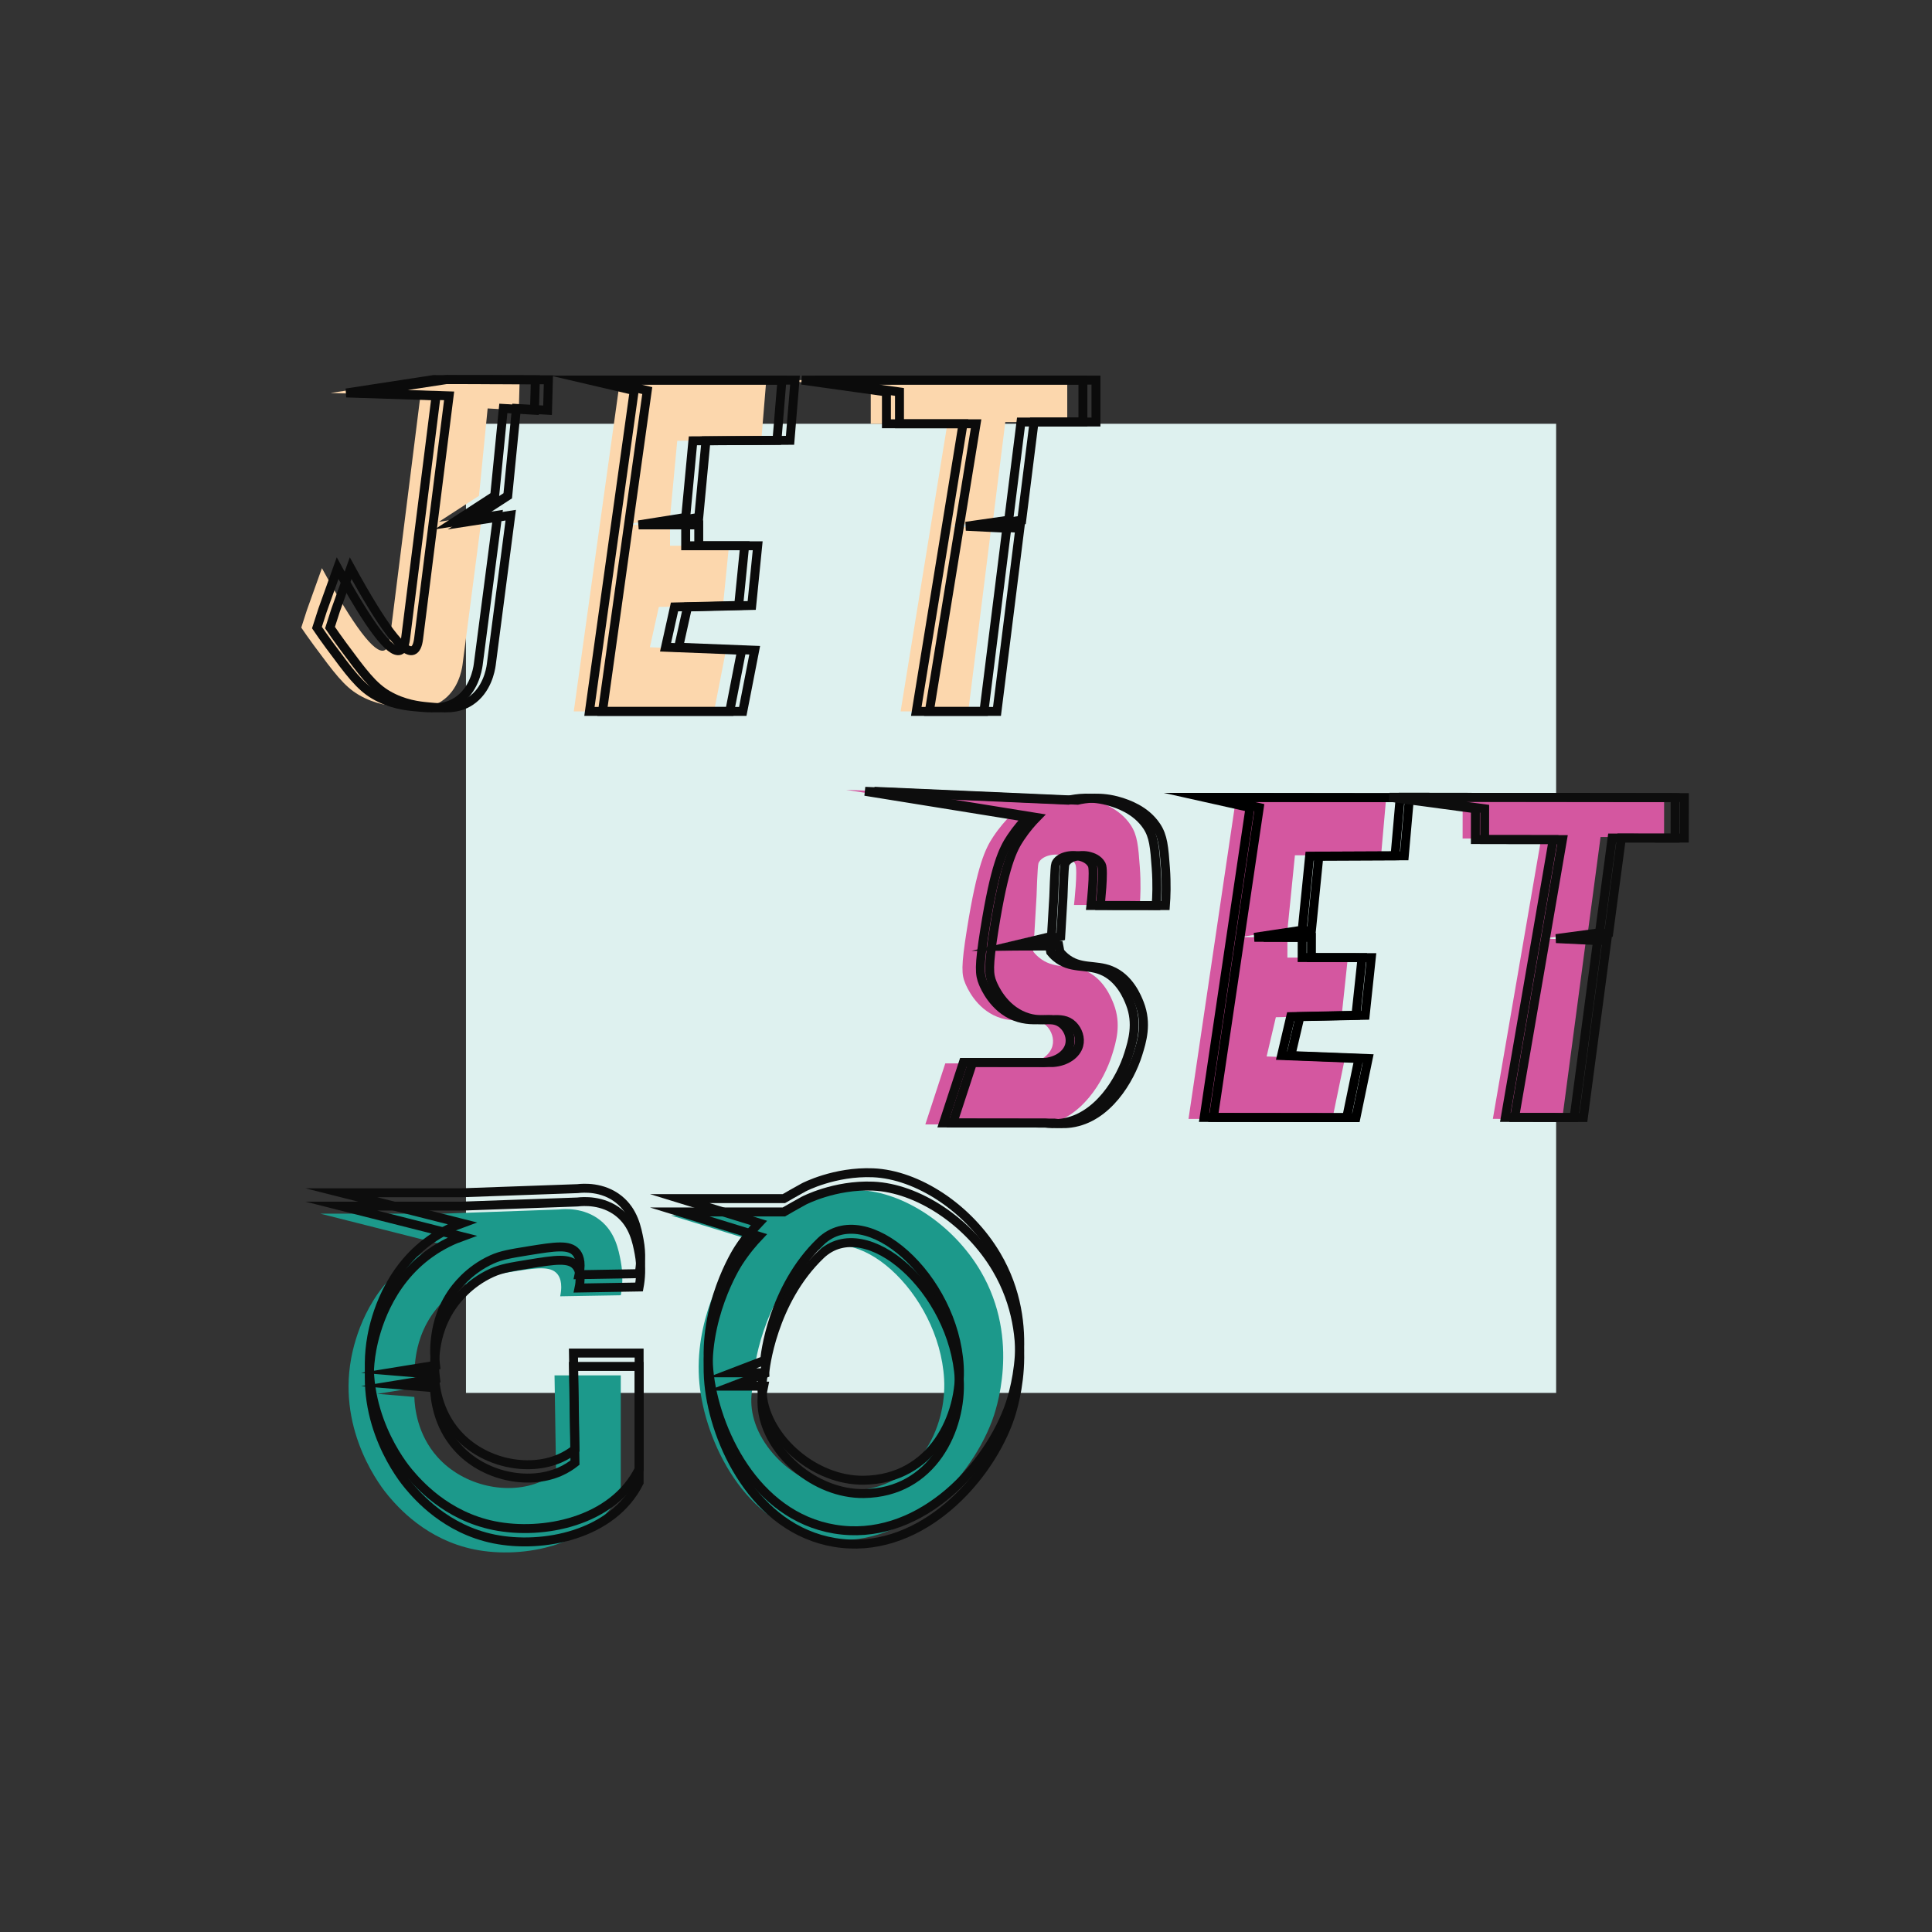 <?xml version="1.0" encoding="utf-8"?>
<!-- Generator: Adobe Illustrator 22.1.0, SVG Export Plug-In . SVG Version: 6.00 Build 0)  -->
<svg version="1.1" id="Layer_1" xmlns="http://www.w3.org/2000/svg" xmlns:xlink="http://www.w3.org/1999/xlink" x="0px" y="0px"
	 viewBox="0 0 216 216" enable-background="new 0 0 216 216" xml:space="preserve">
<rect x="0" y="0" width="216" height="216" fill="#333333" stroke="none"/>
<g>
	<rect x="52.096" y="47.379" fill="#DEF1EF" width="121.881" height="108.35"/>
	<polygon fill="#FCD7AD" points="85.67,42.498 64.148,42.498 69.153,43.666 64.148,79.537 79.831,79.537 81.166,72.697 
		72.657,72.363 73.658,67.858 80.832,67.692 81.499,61.018 74.909,61.018 74.909,58.682 69.654,58.682 74.909,57.848 75.716,49.283 
		85.114,49.228 	"/>
	<path fill="#FCD7AD" d="M46.721,42.435l-9.759,1.499l10.038,0.324l-3.413,27.161c-0.097,0.749-0.308,1.182-0.633,1.3
		c-1.074,0.388-3.395-2.678-6.962-9.197l-1.683,4.698l-0.626,1.946c0.335,0.495,0.816,1.189,1.417,2.002
		c2.249,3.04,3.371,4.562,5.01,5.52c1.816,1.061,3.549,1.242,4.552,1.336c1.762,0.165,3.289,0.308,4.712-0.631
		c1.86-1.228,2.25-3.45,2.336-4.058l2.178-16.736l-4.819,0.74l4.486-2.909l0.966-9.767l3.484,0.205l0.094-3.406L46.721,42.435z"/>
	<polygon fill="#FCD7AD" points="97.352,42.498 87.898,42.498 97.352,43.82 97.352,47.379 105.917,47.379 100.689,79.537 
		108.252,79.537 110.811,59.058 106.25,58.836 111.019,58.154 112.396,47.184 119.32,47.184 119.32,42.498 	"/>
	<polygon fill="none" stroke="#0B0B0B" stroke-miterlimit="10" points="87.422,42.498 65.9,42.498 70.905,43.666 65.9,79.537 
		81.583,79.537 82.917,72.697 74.409,72.363 75.41,67.858 82.584,67.692 83.251,61.018 76.661,61.018 76.661,58.682 71.405,58.682 
		76.661,57.848 77.467,49.283 86.866,49.228 	"/>
	<polygon fill="none" stroke="#0B0B0B" stroke-miterlimit="10" points="99.104,42.498 89.65,42.498 99.104,43.82 99.104,47.379 
		107.668,47.379 102.441,79.537 110.004,79.537 112.562,59.058 108.002,58.836 112.771,58.154 114.147,47.184 121.071,47.184 
		121.071,42.498 	"/>
	<path fill="none" stroke="#0B0B0B" stroke-miterlimit="10" d="M48.473,42.435l-9.758,1.499l10.038,0.324L45.34,71.418
		c-0.097,0.749-0.308,1.182-0.633,1.3c-1.074,0.388-3.395-2.678-6.962-9.197l-1.683,4.698l-0.626,1.946
		c0.335,0.495,0.816,1.189,1.417,2.002c2.249,3.04,3.371,4.562,5.01,5.52c1.816,1.061,3.549,1.242,4.552,1.336
		c1.762,0.165,3.289,0.308,4.712-0.631c1.86-1.228,2.25-3.45,2.336-4.058l2.178-16.736l-4.819,0.74l4.486-2.909l0.966-9.767
		l3.484,0.205l0.094-3.406L48.473,42.435z"/>
	<polygon fill="none" stroke="#0B0B0B" stroke-miterlimit="10" points="88.882,42.498 67.359,42.498 72.365,43.666 67.359,79.537 
		83.043,79.537 84.377,72.697 75.868,72.363 76.869,67.858 84.044,67.692 84.711,61.018 78.121,61.018 78.121,58.682 72.865,58.682 
		78.121,57.848 78.927,49.283 88.326,49.228 	"/>
	<polygon fill="none" stroke="#0B0B0B" stroke-miterlimit="10" points="100.564,42.498 91.109,42.498 100.564,43.82 100.564,47.379 
		109.128,47.379 103.901,79.537 111.464,79.537 114.022,59.058 109.462,58.836 114.231,58.154 115.607,47.184 122.531,47.184 
		122.531,42.498 	"/>
	<path fill="none" stroke="#0B0B0B" stroke-miterlimit="10" d="M49.932,42.435l-9.758,1.499l10.038,0.324L46.8,71.418
		c-0.097,0.749-0.308,1.182-0.633,1.3c-1.074,0.388-3.395-2.678-6.962-9.197l-1.683,4.698l-0.626,1.946
		c0.335,0.495,0.816,1.189,1.417,2.002c2.249,3.04,3.371,4.562,5.01,5.52c1.816,1.061,3.549,1.242,4.552,1.336
		c1.762,0.165,3.289,0.308,4.712-0.631c1.86-1.228,2.25-3.45,2.336-4.058l2.178-16.736l-4.819,0.74l4.486-2.909l0.966-9.767
		l3.484,0.205l0.094-3.406L49.932,42.435z"/>
	<polygon fill="#D457A0" points="154.989,89.025 132.922,88.997 138.053,90.142 132.877,125.094 148.957,125.115 150.333,118.45 
		141.61,118.114 142.642,113.725 149.997,113.571 150.69,107.068 143.933,107.06 143.936,104.783 138.547,104.776 143.937,103.97 
		144.774,95.624 154.411,95.582 	"/>
	<polygon fill="#D457A0" points="163.528,88.991 153.834,88.978 163.526,90.278 163.522,93.747 172.303,93.758 166.903,125.092 
		174.658,125.102 177.306,105.147 172.631,104.924 177.521,104.266 178.946,93.577 186.045,93.586 186.051,89.019 	"/>
	<path fill="#D457A0" d="M120.074,101.179l7.356,0.009c0.074-0.979,0.134-2.447,0.005-4.228c-0.173-2.379-0.274-3.592-1.02-4.717
		c-1.248-1.881-3.343-2.533-4.102-2.769c-2.135-0.665-3.978-0.354-4.789-0.169l-22.921-1.004l18.3,2.95
		c-0.472,0.483-1.16,1.248-1.845,2.274c-0.869,1.301-1.801,3.123-2.96,10.403c-0.663,4.165-0.591,5.033-0.179,6.016
		c0.167,0.397,1.172,2.793,3.588,3.744c2.373,0.934,4.166-0.289,5.473,0.982c0.586,0.571,0.899,1.473,0.681,2.277
		c-0.283,1.043-1.44,1.845-2.91,1.948l-9.066-0.011l-2.232,6.826l11.461,0.014c0.416,0.058,1.086,0.114,1.882,0.002
		c4.08-0.574,6.63-4.894,7.536-7.795c0.437-1.4,1.068-3.417,0.178-5.691c-0.262-0.671-1.133-2.898-3.245-3.744
		c-1.76-0.705-3.491-0.095-5.13-1.47c-0.28-0.235-0.478-0.461-0.598-0.611l-0.127-0.691l-4.366,0.035l4.581-1.092l0.262-4.471
		c0,0,0.1-3.418,0.218-3.699c0.353-0.835,1.759-1.135,2.781-0.85c0.257,0.072,0.961,0.268,1.325,0.937
		C120.531,97.178,120.074,101.179,120.074,101.179z"/>
	<polygon fill="none" stroke="#000000" stroke-miterlimit="10" points="157.577,89.18 135.704,89.152 140.789,90.287 
		135.659,124.933 151.597,124.953 152.962,118.346 144.315,118.013 145.338,113.663 152.629,113.511 153.315,107.065 
		146.618,107.056 146.621,104.8 141.279,104.793 146.622,103.994 147.451,95.721 157.003,95.68 	"/>
	<polygon fill="none" stroke="#0D0D0D" stroke-miterlimit="10" points="165.989,89.146 156.381,89.133 165.988,90.422 
		165.983,93.86 174.687,93.871 169.335,124.93 177.022,124.94 179.647,105.16 175.012,104.939 179.86,104.287 181.272,93.692 
		188.309,93.7 188.314,89.174 	"/>
	<path fill="none" stroke="#0D0D0D" stroke-miterlimit="10" d="M123.003,101.235l7.291,0.009c0.074-0.97,0.133-2.425,0.005-4.19
		c-0.171-2.358-0.272-3.56-1.011-4.675c-1.237-1.864-3.313-2.511-4.066-2.745c-2.117-0.659-3.943-0.351-4.747-0.167L97.755,88.47
		l18.139,2.924c-0.468,0.479-1.15,1.237-1.829,2.254c-0.861,1.29-1.785,3.096-2.934,10.311c-0.657,4.128-0.586,4.988-0.177,5.963
		c0.165,0.394,1.161,2.769,3.556,3.711c2.352,0.926,4.13-0.287,5.425,0.974c0.581,0.566,0.891,1.461,0.675,2.257
		c-0.28,1.034-1.427,1.829-2.885,1.93l-8.987-0.011l-2.213,6.766l11.36,0.014c0.413,0.057,1.076,0.113,1.865,0.002
		c4.044-0.569,6.572-4.851,7.47-7.727c0.434-1.388,1.058-3.387,0.177-5.641c-0.26-0.665-1.123-2.872-3.217-3.711
		c-1.744-0.699-3.46-0.094-5.085-1.457c-0.278-0.233-0.473-0.457-0.593-0.605l-0.126-0.685l-4.327,0.035l4.541-1.082l0.26-4.432
		c0,0,0.099-3.388,0.217-3.666c0.349-0.827,1.744-1.125,2.756-0.843c0.255,0.071,0.952,0.265,1.313,0.928
		C123.456,97.269,123.003,101.235,123.003,101.235z"/>
	<polygon fill="none" stroke="#000000" stroke-miterlimit="10" points="156.541,89.179 134.668,89.151 139.753,90.286 
		134.623,124.931 150.561,124.951 151.926,118.345 143.279,118.012 144.302,113.661 151.593,113.509 152.28,107.063 
		145.582,107.055 145.585,104.798 140.244,104.792 145.586,103.993 146.416,95.72 155.968,95.678 	"/>
	<polygon fill="none" stroke="#0D0D0D" stroke-miterlimit="10" points="164.953,89.144 155.345,89.132 164.952,90.421 
		164.948,93.859 173.651,93.87 168.3,124.929 175.986,124.938 178.611,105.158 173.977,104.938 178.824,104.286 180.236,93.69 
		187.273,93.699 187.279,89.172 	"/>
	<path fill="none" stroke="#0D0D0D" stroke-miterlimit="10" d="M121.968,101.233l7.291,0.009c0.074-0.97,0.133-2.425,0.005-4.19
		c-0.171-2.358-0.272-3.56-1.011-4.675c-1.237-1.864-3.313-2.511-4.066-2.745c-2.117-0.659-3.943-0.351-4.747-0.167L96.72,88.469
		l18.139,2.924c-0.468,0.479-1.15,1.237-1.829,2.254c-0.861,1.29-1.785,3.096-2.934,10.311c-0.657,4.128-0.586,4.988-0.177,5.963
		c0.165,0.394,1.161,2.769,3.556,3.711c2.352,0.926,4.13-0.287,5.425,0.974c0.581,0.566,0.891,1.461,0.675,2.257
		c-0.28,1.034-1.427,1.829-2.885,1.93l-8.987-0.011l-2.213,6.766l11.36,0.014c0.413,0.057,1.076,0.113,1.865,0.002
		c4.044-0.569,6.572-4.851,7.47-7.727c0.434-1.388,1.058-3.387,0.177-5.641c-0.26-0.665-1.123-2.872-3.217-3.711
		c-1.744-0.699-3.46-0.094-5.085-1.457c-0.278-0.233-0.473-0.457-0.593-0.605l-0.126-0.685l-4.327,0.035l4.541-1.082l0.26-4.432
		c0,0,0.099-3.388,0.217-3.666c0.349-0.827,1.744-1.125,2.756-0.843c0.255,0.071,0.952,0.265,1.313,0.928
		C122.42,97.268,121.968,101.233,121.968,101.233z"/>
	<path fill="#1C998B" d="M49.422,135.69H35.816l13.607,3.438c-0.944,0.341-2.247,0.916-3.617,1.895
		c-4.759,3.401-6.149,8.713-6.545,10.851c-1.547,8.359,3.525,14.605,4.134,15.329c1.069,1.272,4.239,4.937,9.645,6.028
		c5.49,1.108,13.383-0.42,16.363-6.373v-9.99v-3.1h-7.406l0.172,10.851c-0.397,0.314-0.972,0.708-1.722,1.033
		c-3.587,1.555-8.598,0.532-11.54-2.756c-2.272-2.539-2.543-5.567-2.584-6.717l-4.134-0.344l4.249-0.689
		c-0.098-0.764-0.163-1.837,0-3.1c0.11-0.857,0.39-2.849,1.78-4.937c0.45-0.676,1.899-2.688,4.593-3.904
		c1.059-0.478,2.084-0.644,4.134-0.976c3.008-0.487,4.557-0.717,5.339,0.172c0.232,0.263,0.676,0.944,0.344,2.526l6.775-0.115
		c0.156-0.838,0.303-2.189,0-3.789c-0.248-1.308-0.616-3.251-2.296-4.593c-1.822-1.455-4.028-1.278-4.65-1.206L49.422,135.69z"/>
	<path fill="#1C998B" d="M109.625,142.099c-3.067-5.208-8.656-8.831-13.488-9.034c-4.216-0.177-7.571,1.59-7.571,1.59
		c-0.549,0.289-2.176,1.232-2.176,1.232c-3.792,0-7.583,0-11.375,0l8.649,2.66c-0.615,0.648-1.433,1.596-2.241,2.843
		c-0.243,0.374-3.919,6.217-3.227,13.305c0.623,6.383,4.99,15.854,13.742,17.305c8.843,1.466,16.339-6.223,18.959-13.106
		C111.278,157.894,114.188,149.847,109.625,142.099z M95.12,166.656c-5.351,0.069-10.498-4.471-11.07-9.161
		c-0.121-0.991-0.024-1.872,0.127-2.577h-3.436l3.563-1.368c-0.016-0.372,0.806-7.914,6.108-12.979
		c4.957-4.736,14.592,3.893,15.142,13.615C105.857,159.556,102.666,166.559,95.12,166.656z"/>
	<path fill="none" stroke="#0D0D0D" stroke-miterlimit="10" d="M51.649,133.353H38.161l13.488,3.408
		c-0.936,0.338-2.228,0.908-3.585,1.878c-4.717,3.372-6.096,8.637-6.488,10.756c-1.534,8.286,3.495,14.478,4.098,15.196
		c1.059,1.261,4.203,4.894,9.561,5.976c5.442,1.098,13.267-0.416,16.22-6.317v-9.903v-3.073h-7.342l0.171,10.756
		c-0.394,0.311-0.964,0.702-1.707,1.024c-3.556,1.541-8.523,0.527-11.439-2.732c-2.252-2.517-2.521-5.518-2.561-6.659l-4.098-0.341
		l4.212-0.683c-0.097-0.757-0.161-1.821,0-3.073c0.109-0.85,0.386-2.824,1.764-4.894c0.446-0.67,1.883-2.665,4.553-3.87
		c1.05-0.474,2.066-0.639,4.098-0.968c2.982-0.483,4.517-0.711,5.293,0.171c0.23,0.261,0.671,0.936,0.341,2.504l6.716-0.114
		c0.154-0.831,0.301-2.169,0-3.756c-0.246-1.297-0.611-3.223-2.276-4.553c-1.806-1.443-3.993-1.267-4.61-1.195L51.649,133.353z"/>
	<path fill="none" stroke="#0D0D0D" stroke-miterlimit="10" d="M111.414,140.363c-3.138-5.329-8.857-9.037-13.801-9.244
		c-4.314-0.181-7.747,1.627-7.747,1.627c-0.562,0.296-2.227,1.26-2.227,1.26c-3.88,0-7.759,0-11.639,0l8.85,2.722
		c-0.63,0.663-1.466,1.633-2.293,2.909c-0.248,0.383-4.01,6.362-3.302,13.614c0.637,6.531,5.106,16.222,14.061,17.707
		c9.049,1.5,16.718-6.367,19.399-13.41C113.105,156.525,116.083,148.291,111.414,140.363z M96.571,165.491
		c-5.476,0.071-10.741-4.575-11.327-9.374c-0.124-1.014-0.025-1.915,0.13-2.637h-3.515l3.646-1.4
		c-0.016-0.381,0.825-8.098,6.249-13.28c5.072-4.846,14.931,3.983,15.493,13.931C107.558,158.225,104.293,165.391,96.571,165.491z"
		/>
	<path fill="none" stroke="#0D0D0D" stroke-miterlimit="10" d="M51.649,134.845H38.161l13.488,3.408
		c-0.936,0.339-2.228,0.908-3.585,1.878c-4.717,3.372-6.096,8.637-6.488,10.756c-1.534,8.286,3.495,14.478,4.098,15.196
		c1.059,1.261,4.203,4.894,9.561,5.976c5.442,1.098,13.267-0.416,16.22-6.317v-9.903v-3.073h-7.342l0.171,10.756
		c-0.394,0.311-0.964,0.702-1.707,1.024c-3.556,1.541-8.523,0.527-11.439-2.732c-2.252-2.517-2.521-5.518-2.561-6.659l-4.098-0.341
		l4.212-0.683c-0.097-0.757-0.161-1.821,0-3.073c0.109-0.85,0.386-2.824,1.764-4.894c0.446-0.67,1.883-2.665,4.553-3.87
		c1.05-0.474,2.066-0.639,4.098-0.968c2.982-0.483,4.517-0.711,5.293,0.171c0.23,0.261,0.671,0.936,0.341,2.504l6.716-0.114
		c0.154-0.831,0.301-2.169,0-3.756c-0.246-1.297-0.611-3.223-2.276-4.553c-1.806-1.443-3.993-1.267-4.61-1.195L51.649,134.845z"/>
	<path fill="none" stroke="#0D0D0D" stroke-miterlimit="10" d="M111.414,141.855c-3.138-5.329-8.857-9.037-13.801-9.244
		c-4.314-0.181-7.747,1.627-7.747,1.627c-0.562,0.296-2.227,1.26-2.227,1.26c-3.88,0-7.759,0-11.639,0l8.85,2.722
		c-0.63,0.663-1.466,1.633-2.293,2.909c-0.248,0.383-4.01,6.362-3.302,13.614c0.637,6.531,5.106,16.222,14.061,17.707
		c9.049,1.5,16.718-6.367,19.399-13.41C113.105,158.017,116.083,149.783,111.414,141.855z M96.571,166.983
		c-5.476,0.071-10.741-4.575-11.327-9.374c-0.124-1.014-0.025-1.915,0.13-2.637h-3.515l3.646-1.4
		c-0.016-0.381,0.825-8.098,6.249-13.28c5.072-4.846,14.931,3.983,15.493,13.931C107.558,159.717,104.293,166.883,96.571,166.983z"
		/>
</g>
</svg>
